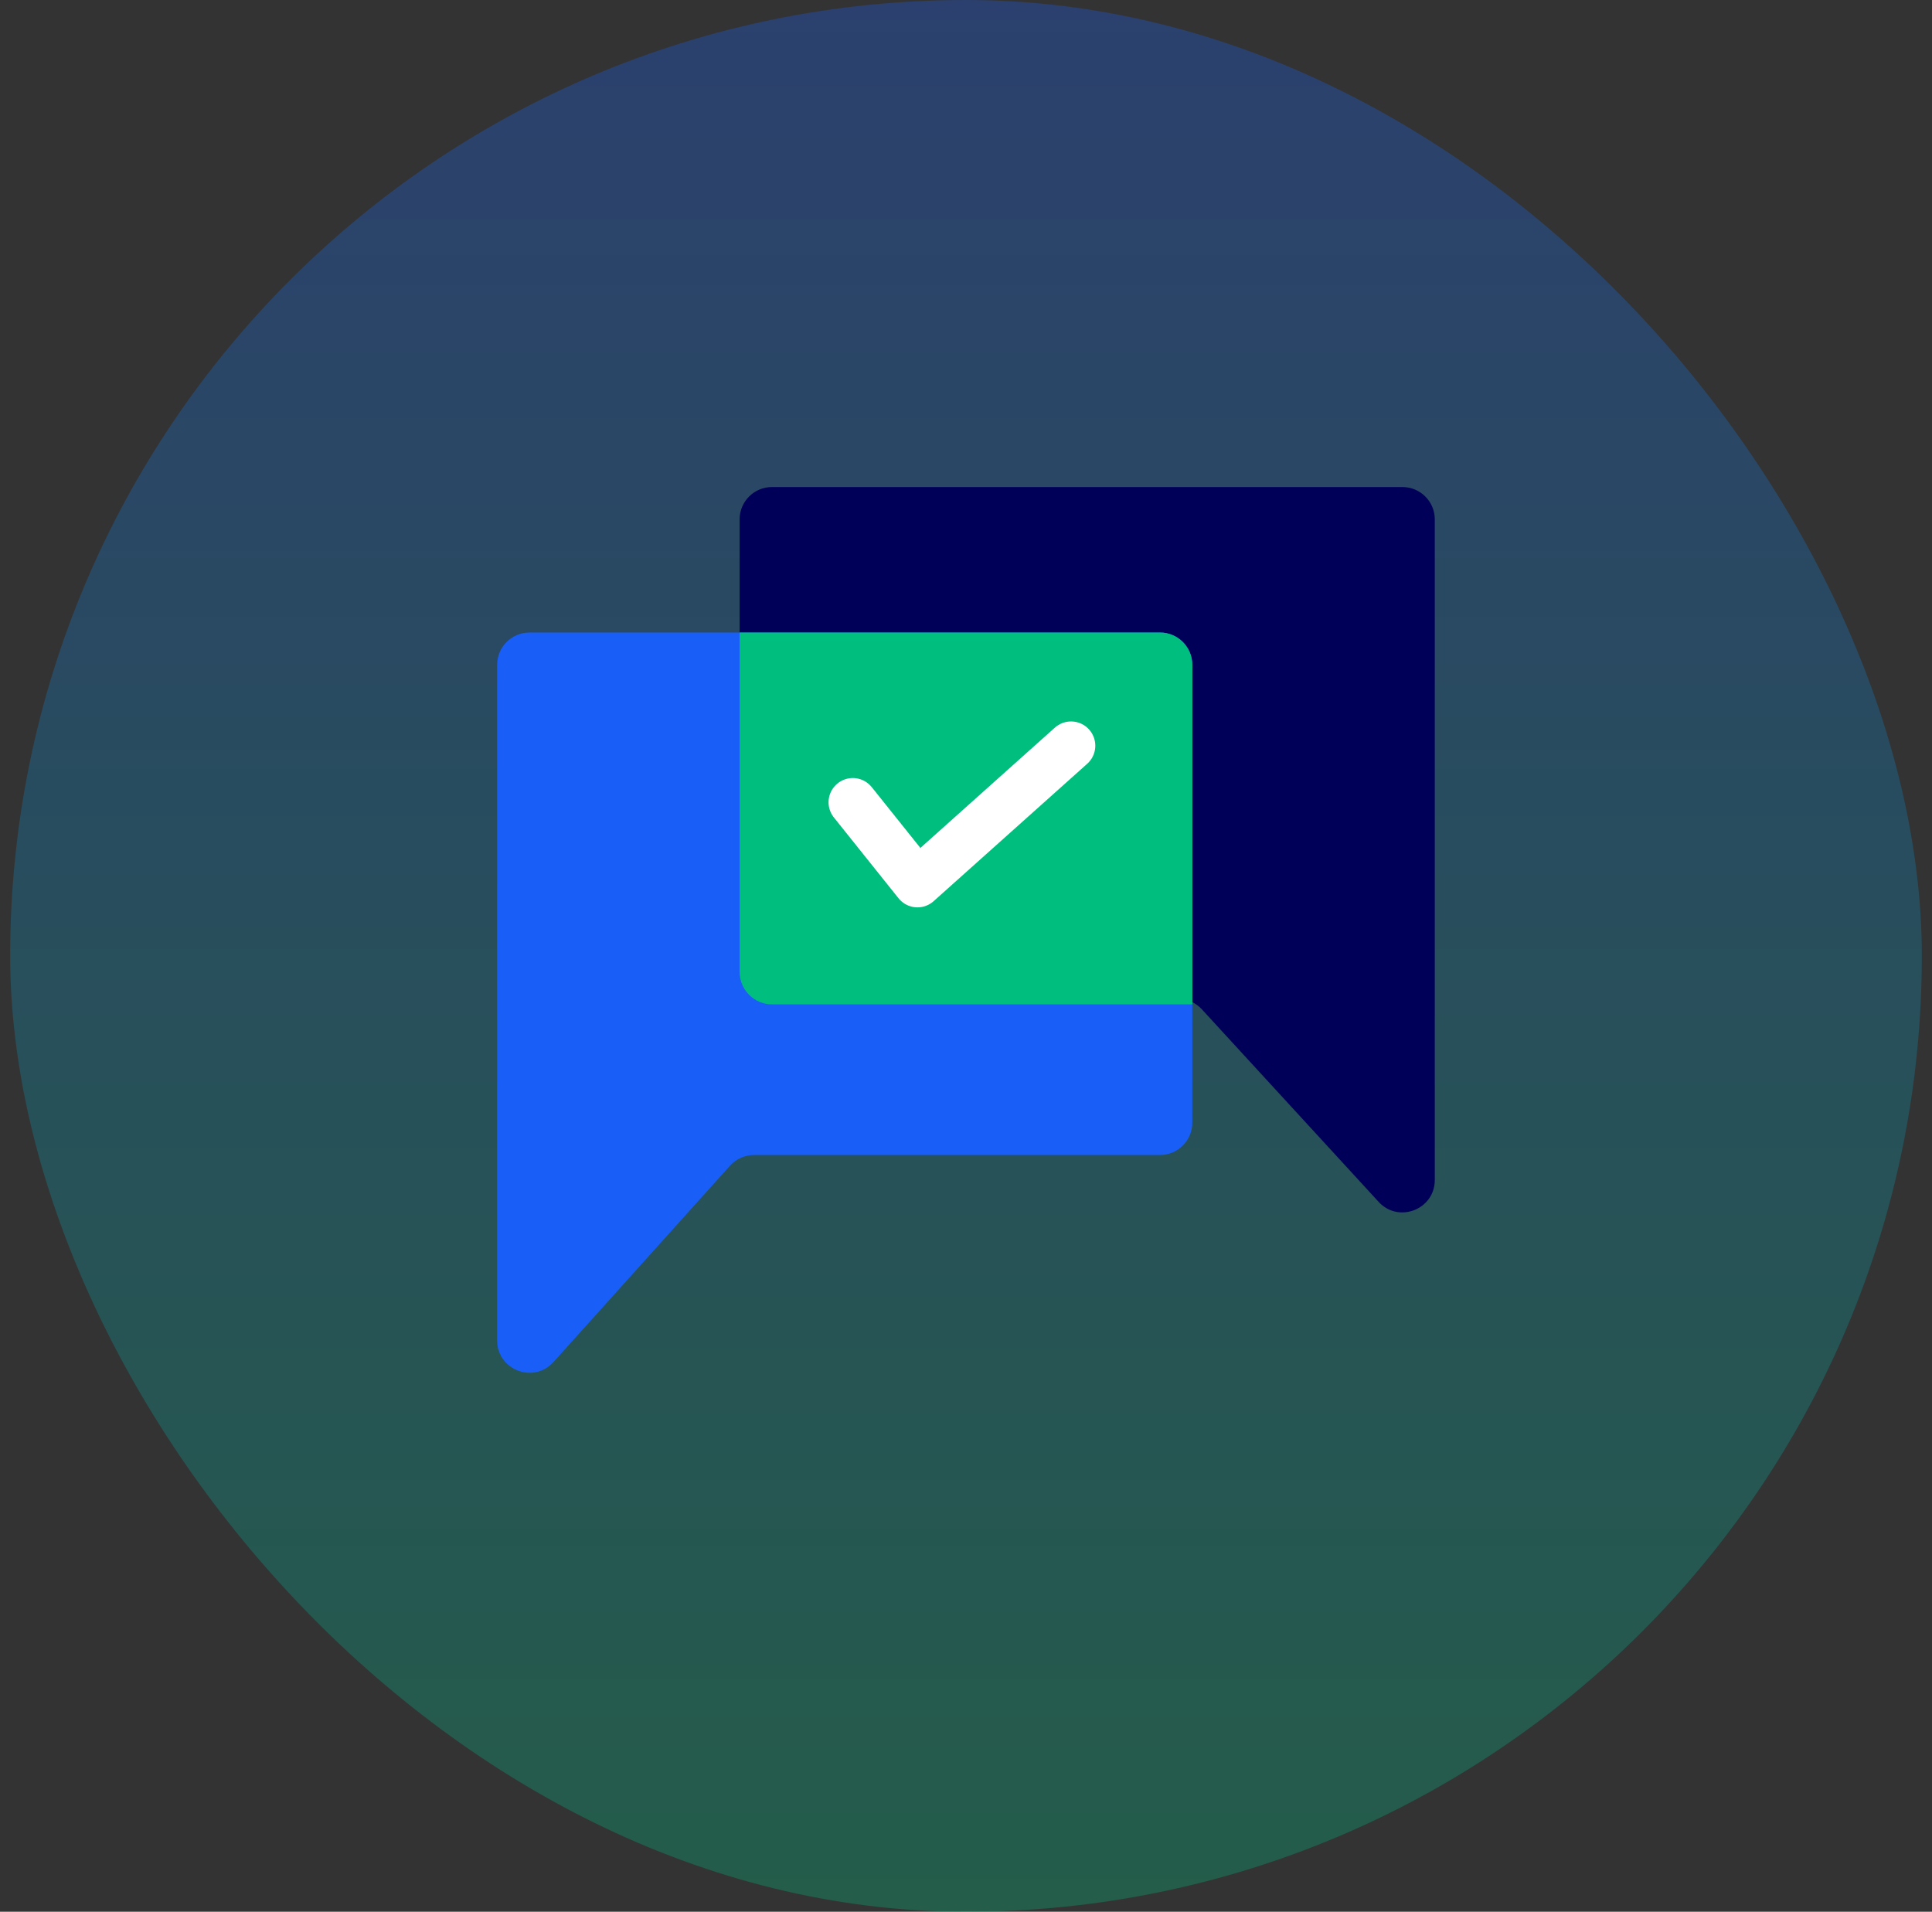 <svg width="95" height="94" viewBox="0 0 95 94" fill="none" xmlns="http://www.w3.org/2000/svg">
<rect x="0" y="0" width="95" height="94" fill="#333333" stroke="none"/>
<rect x="0.5" width="94" height="94" rx="47" fill="url(#paint0_linear_2533_13179)" fill-opacity="0.3"/>
<path d="M70.551 25.537V58.021C70.551 59.47 68.77 60.163 67.79 59.096L59.099 49.629C58.798 49.301 58.373 49.114 57.928 49.114H37.959C37.081 49.114 36.369 48.402 36.369 47.524V25.537C36.369 24.659 37.081 23.947 37.959 23.947H68.961C69.839 23.947 70.551 24.659 70.551 25.537Z" fill="#000059"/>
<path d="M24.445 32.691V65.907C24.445 67.364 26.243 68.053 27.217 66.97L35.896 57.319C36.197 56.984 36.627 56.792 37.078 56.792H57.038C57.916 56.792 58.627 56.081 58.627 55.203V32.691C58.627 31.813 57.916 31.101 57.038 31.101H26.035C25.157 31.101 24.445 31.813 24.445 32.691Z" fill="#195EF7"/>
<path d="M36.371 31.101H57.039C57.917 31.101 58.629 31.813 58.629 32.691V49.384H37.961C37.083 49.384 36.371 48.672 36.371 47.794V31.101Z" fill="#00BE7E"/>
<path d="M41.934 39.448L45.113 43.422L52.665 36.666" stroke="white" stroke-width="2.385" stroke-linecap="round" stroke-linejoin="round"/>
<defs>
<linearGradient id="paint0_linear_2533_13179" x1="47.5" y1="0" x2="47.5" y2="94" gradientUnits="userSpaceOnUse">
<stop stop-color="#195EF7"/>
<stop offset="1" stop-color="#00BE7E"/>
</linearGradient>
</defs>
</svg>
